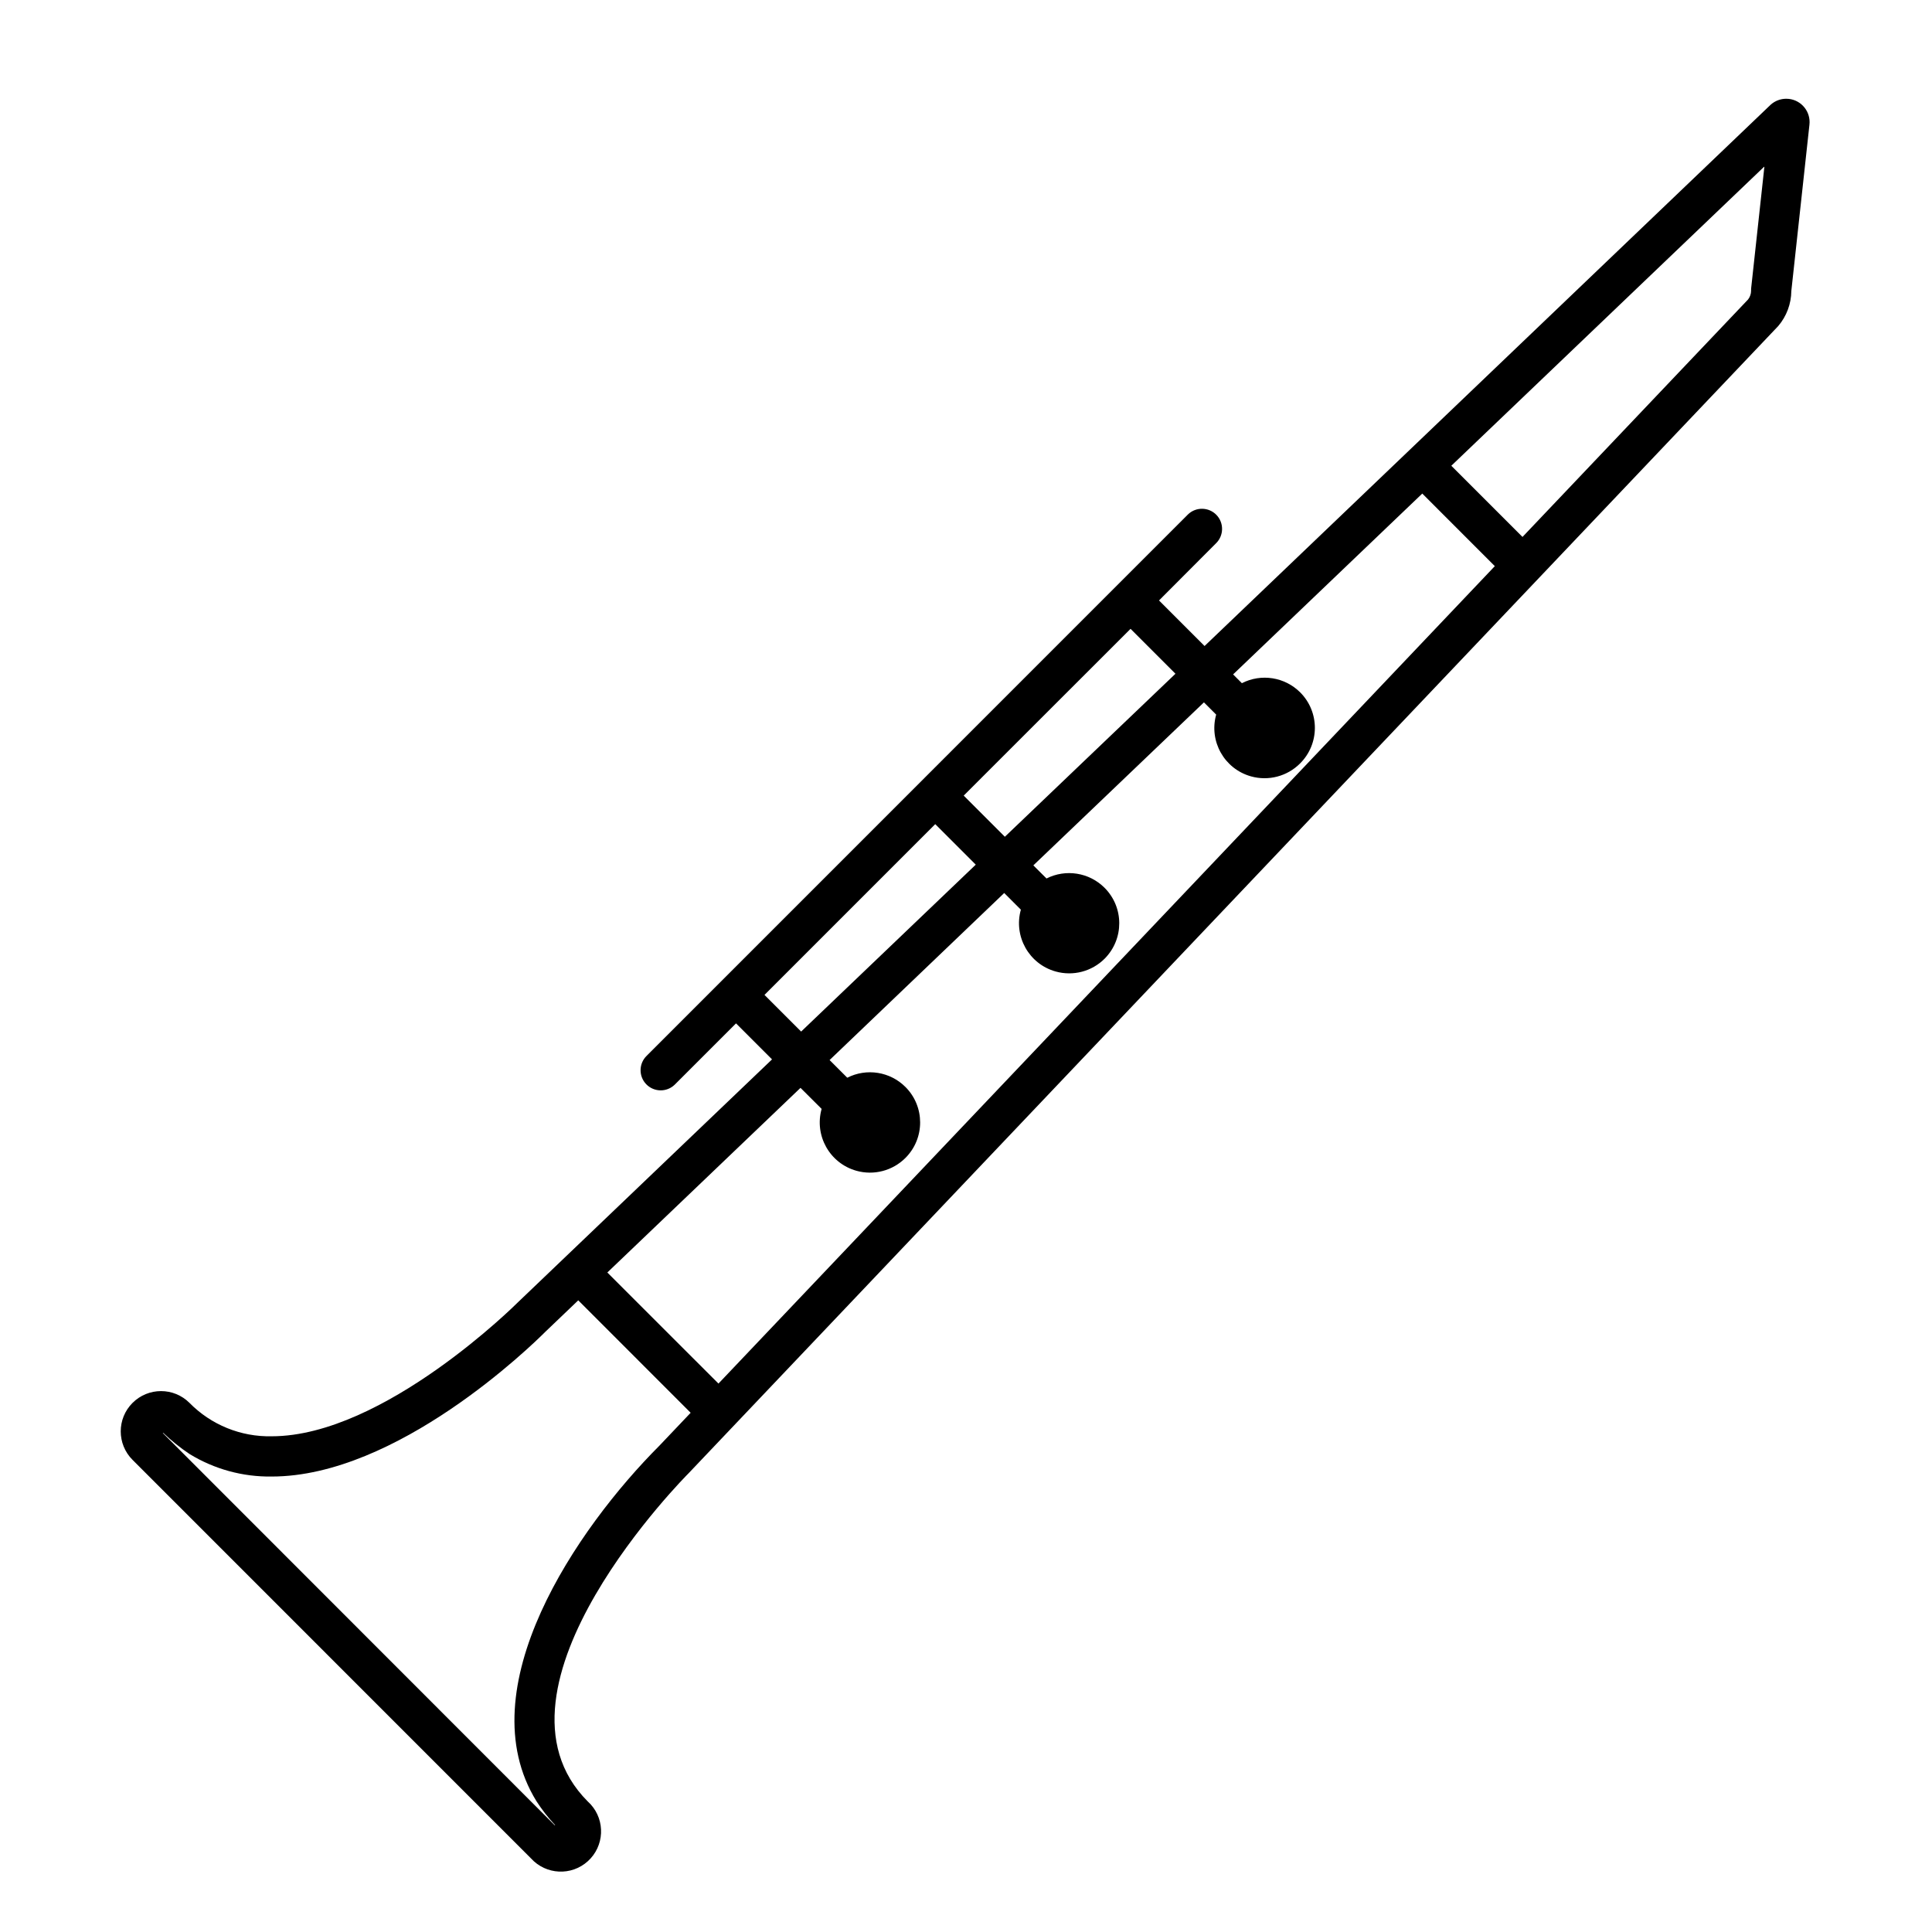 <svg viewBox="0 0 96 96" xmlns="http://www.w3.org/2000/svg" xmlns:xlink="http://www.w3.org/1999/xlink" id="Icons_Clarinet_M" overflow="hidden"><g id="Icons"><path d="M26.387 92.345C27.13 93.162 28.395 93.223 29.212 92.48 30.03 91.736 30.09 90.471 29.347 89.654 29.302 89.605 29.256 89.559 29.207 89.515 23.557 83.853 34.207 73.215 34.207 73.215L88.36 16.2C88.774 15.714 89.004 15.098 89.01 14.46L89.91 6.197C89.982 5.56 89.524 4.986 88.888 4.914 88.887 4.914 88.887 4.914 88.887 4.914 88.844 4.909 88.801 4.907 88.758 4.907 88.475 4.907 88.202 5.01 87.99 5.197L59.854 32.1 57.591 29.836 60.419 27C60.816 26.616 60.827 25.983 60.444 25.586 60.06 25.189 59.427 25.178 59.03 25.561 59.021 25.57 59.013 25.578 59.005 25.586L32.135 52.46C31.738 52.844 31.727 53.477 32.11 53.874 32.494 54.271 33.127 54.282 33.524 53.899 33.533 53.891 33.541 53.882 33.549 53.874L36.573 50.851 38.362 52.64 25.717 64.728C25.717 64.728 19.078 71.368 13.499 71.368 11.967 71.401 10.49 70.801 9.416 69.709 8.634 68.927 7.367 68.928 6.585 69.71 5.804 70.491 5.804 71.758 6.586 72.54ZM87.653 8.29C87.657 8.286 87.663 8.286 87.667 8.29 87.669 8.292 87.67 8.295 87.67 8.298L87.022 14.247 87.011 14.347 87.011 14.447C87.01 14.603 86.957 14.755 86.862 14.879L75.652 26.68 72.115 23.143ZM56.177 31.246 58.408 33.478 49.931 41.578 47.886 39.533ZM37.987 49.437 46.472 40.951 48.485 42.964 39.808 51.258ZM39.777 54.055 40.826 55.1C40.454 56.426 41.227 57.803 42.554 58.175 43.422 58.419 44.355 58.174 44.992 57.536L44.992 57.536C45.965 56.562 45.964 54.983 44.99 54.01 44.227 53.248 43.061 53.063 42.1 53.551L41.222 52.673 49.899 44.373 50.726 45.201C50.355 46.527 51.129 47.903 52.455 48.273 53.323 48.516 54.254 48.272 54.891 47.634L54.891 47.634C55.861 46.657 55.856 45.079 54.879 44.108 54.118 43.352 52.958 43.168 52 43.651L51.346 43 59.823 34.9 60.431 35.508C60.062 36.834 60.837 38.209 62.164 38.578 63.032 38.82 63.964 38.574 64.6 37.935L64.6 37.935C65.576 36.964 65.581 35.386 64.611 34.409 63.846 33.641 62.673 33.454 61.708 33.947L61.272 33.511 70.672 24.525 74.277 28.131 35.7 68.749 30.178 63.23ZM13.5 73.368C19.728 73.368 26.393 66.882 27.1 66.174L28.733 64.613 34.318 70.2 32.775 71.825C28.661 75.94 23.205 83.905 26.655 89.499 26.927 89.921 27.236 90.318 27.58 90.684 27.587 90.692 27.572 90.703 27.564 90.695L8.1 71.218C8.095 71.215 8.093 71.209 8.096 71.204 8.099 71.199 8.105 71.197 8.11 71.2 8.515 71.586 8.952 71.937 9.417 72.248 10.644 73.001 12.06 73.389 13.5 73.368Z"/></g></svg>